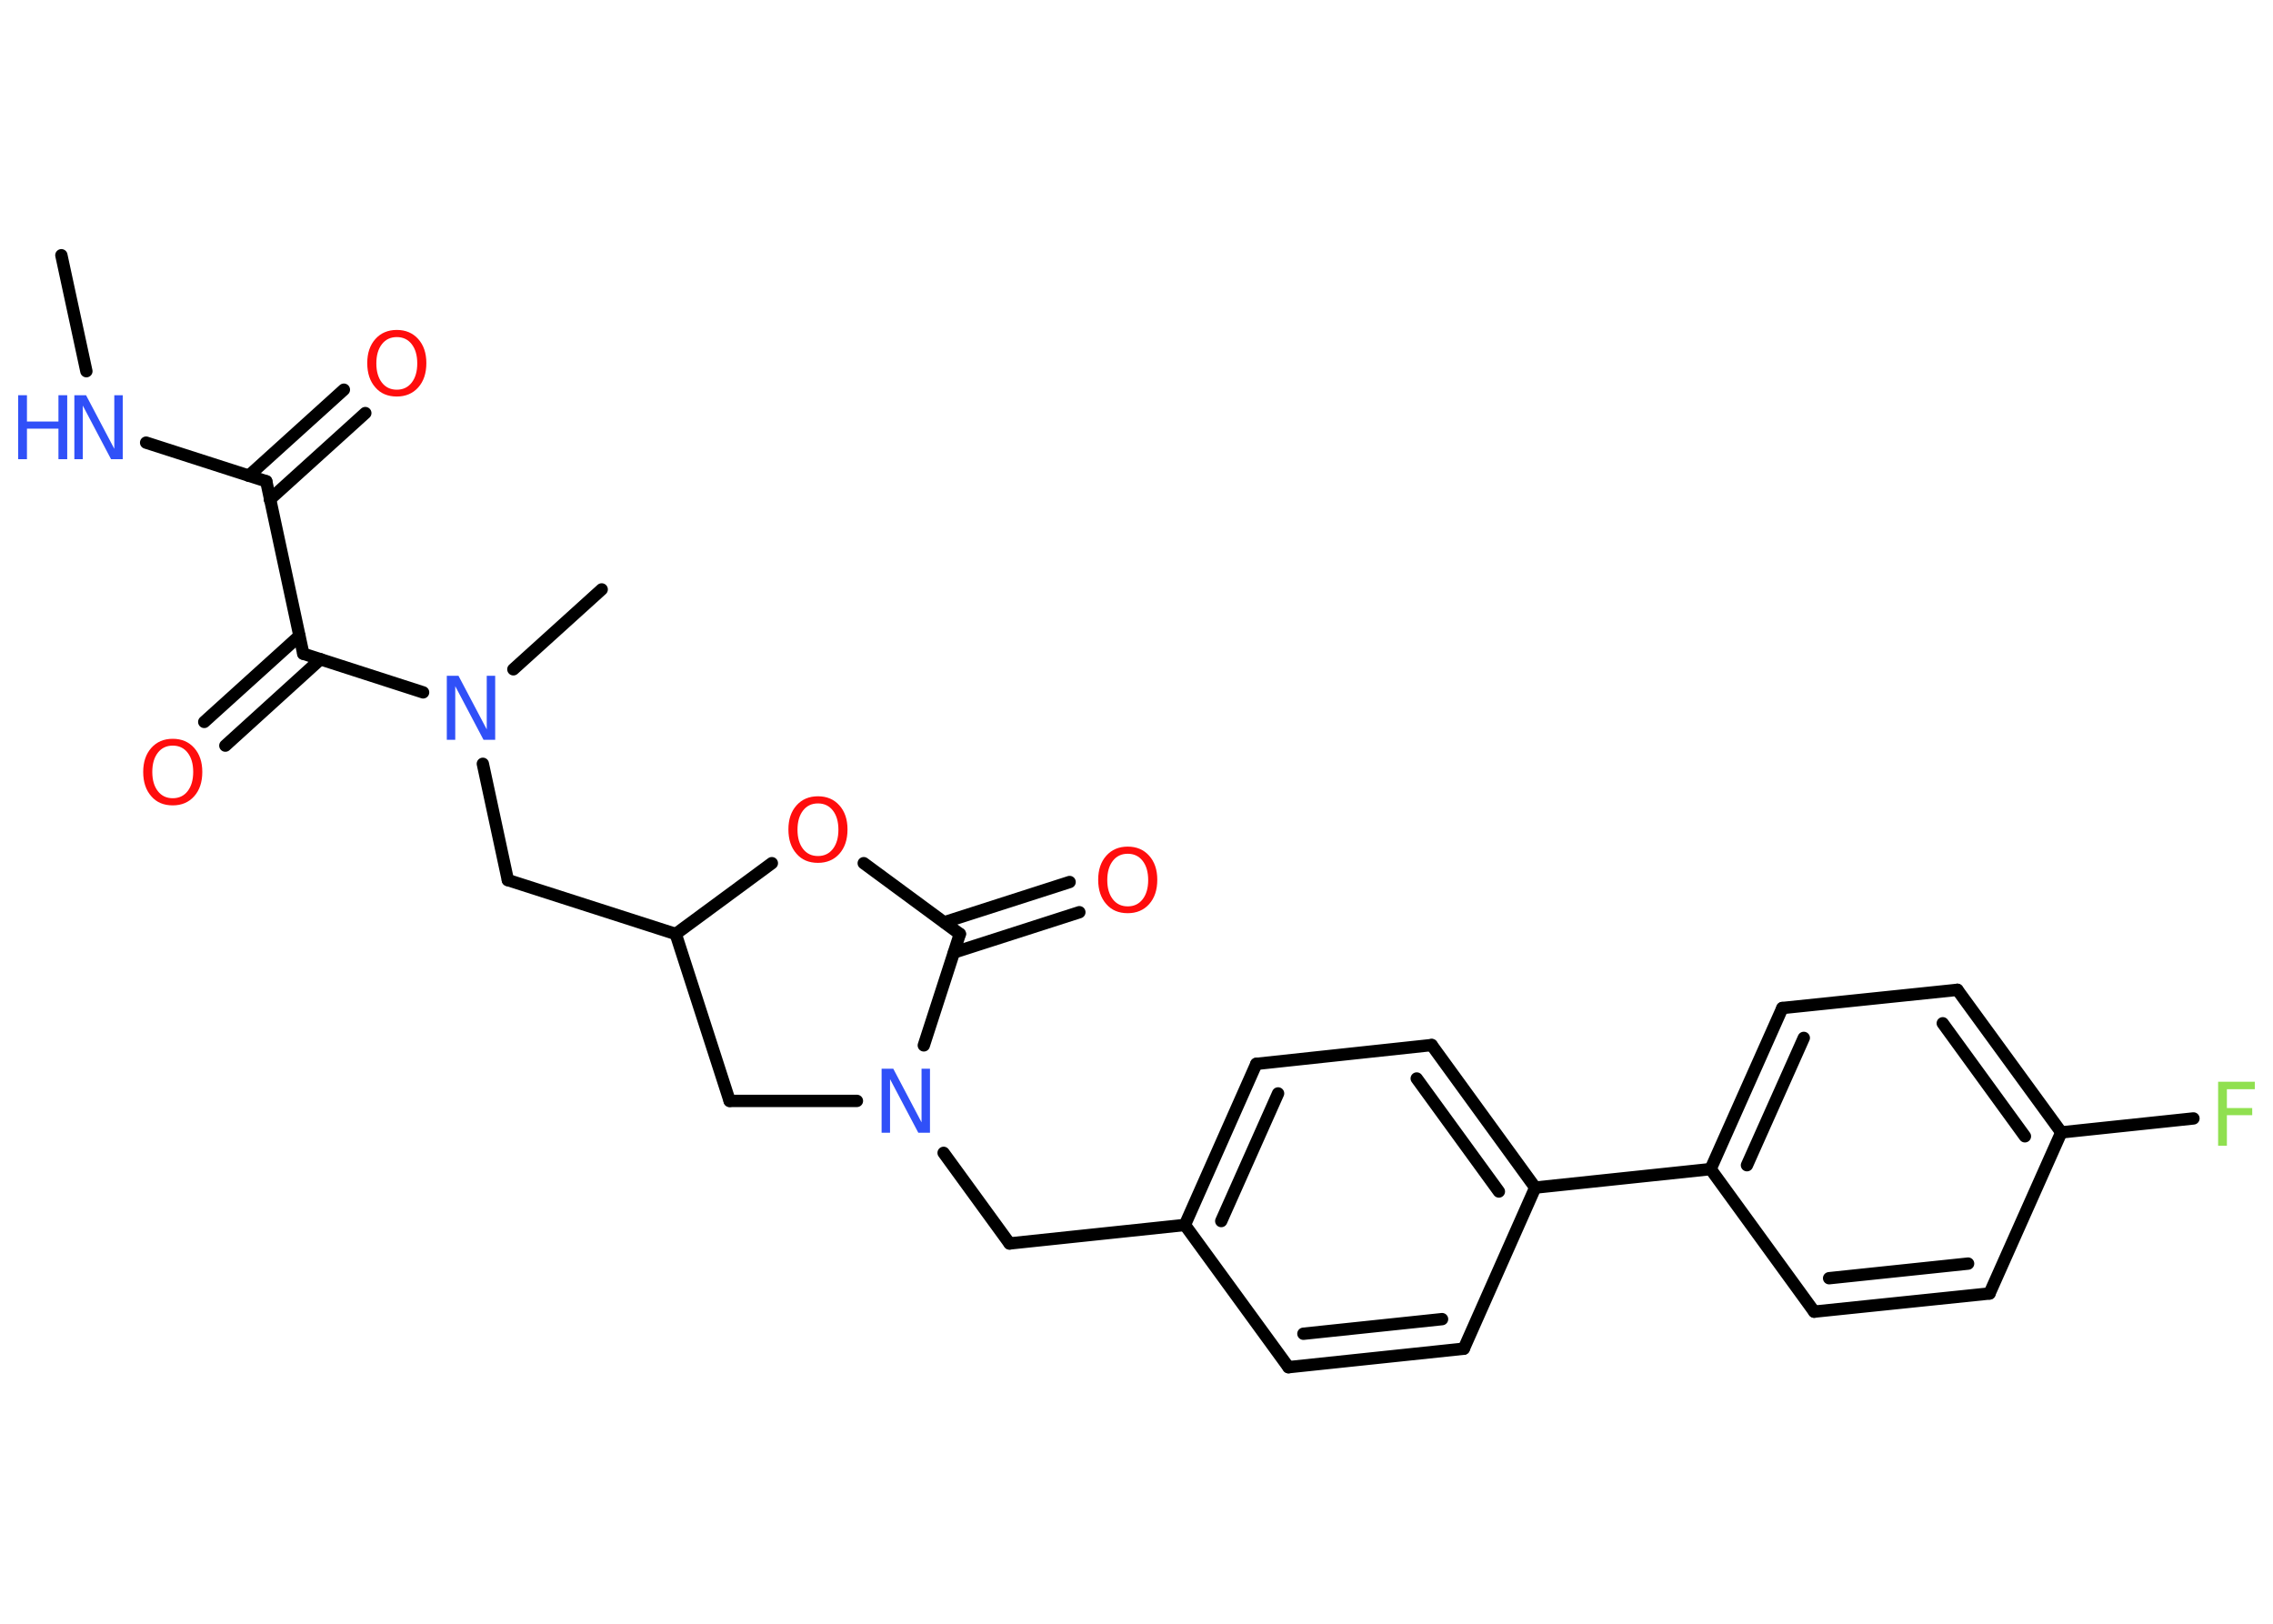 <?xml version='1.0' encoding='UTF-8'?>
<!DOCTYPE svg PUBLIC "-//W3C//DTD SVG 1.1//EN" "http://www.w3.org/Graphics/SVG/1.1/DTD/svg11.dtd">
<svg version='1.2' xmlns='http://www.w3.org/2000/svg' xmlns:xlink='http://www.w3.org/1999/xlink' width='70.0mm' height='50.0mm' viewBox='0 0 70.0 50.0'>
  <desc>Generated by the Chemistry Development Kit (http://github.com/cdk)</desc>
  <g stroke-linecap='round' stroke-linejoin='round' stroke='#000000' stroke-width='.38' fill='#FF0D0D'>
    <rect x='.0' y='.0' width='70.0' height='50.0' fill='#FFFFFF' stroke='none'/>
    <g id='mol1' class='mol'>
      <line id='mol1bnd1' class='bond' x1='1.89' y1='7.86' x2='2.66' y2='11.43'/>
      <line id='mol1bnd2' class='bond' x1='4.5' y1='13.63' x2='8.2' y2='14.82'/>
      <g id='mol1bnd3' class='bond'>
        <line x1='7.66' y1='14.65' x2='10.59' y2='12.0'/>
        <line x1='8.31' y1='15.38' x2='11.25' y2='12.72'/>
      </g>
      <line id='mol1bnd4' class='bond' x1='8.2' y1='14.82' x2='9.34' y2='20.13'/>
      <g id='mol1bnd5' class='bond'>
        <line x1='9.87' y1='20.3' x2='6.94' y2='22.96'/>
        <line x1='9.22' y1='19.58' x2='6.29' y2='22.23'/>
      </g>
      <line id='mol1bnd6' class='bond' x1='9.34' y1='20.13' x2='13.03' y2='21.32'/>
      <line id='mol1bnd7' class='bond' x1='15.81' y1='20.61' x2='18.53' y2='18.15'/>
      <line id='mol1bnd8' class='bond' x1='14.87' y1='23.52' x2='15.64' y2='27.1'/>
      <line id='mol1bnd9' class='bond' x1='15.64' y1='27.1' x2='20.81' y2='28.76'/>
      <line id='mol1bnd10' class='bond' x1='20.81' y1='28.76' x2='22.47' y2='33.9'/>
      <line id='mol1bnd11' class='bond' x1='22.47' y1='33.9' x2='26.39' y2='33.9'/>
      <line id='mol1bnd12' class='bond' x1='29.06' y1='35.5' x2='31.09' y2='38.29'/>
      <line id='mol1bnd13' class='bond' x1='31.09' y1='38.29' x2='36.49' y2='37.72'/>
      <g id='mol1bnd14' class='bond'>
        <line x1='38.69' y1='32.76' x2='36.49' y2='37.72'/>
        <line x1='39.36' y1='33.67' x2='37.61' y2='37.6'/>
      </g>
      <line id='mol1bnd15' class='bond' x1='38.69' y1='32.76' x2='44.09' y2='32.18'/>
      <g id='mol1bnd16' class='bond'>
        <line x1='47.28' y1='36.57' x2='44.09' y2='32.18'/>
        <line x1='46.16' y1='36.69' x2='43.63' y2='33.21'/>
      </g>
      <line id='mol1bnd17' class='bond' x1='47.28' y1='36.57' x2='52.68' y2='36.0'/>
      <g id='mol1bnd18' class='bond'>
        <line x1='54.89' y1='31.04' x2='52.68' y2='36.0'/>
        <line x1='55.55' y1='31.96' x2='53.8' y2='35.88'/>
      </g>
      <line id='mol1bnd19' class='bond' x1='54.89' y1='31.04' x2='60.28' y2='30.48'/>
      <g id='mol1bnd20' class='bond'>
        <line x1='63.48' y1='34.87' x2='60.28' y2='30.48'/>
        <line x1='62.36' y1='34.99' x2='59.83' y2='31.51'/>
      </g>
      <line id='mol1bnd21' class='bond' x1='63.48' y1='34.87' x2='67.55' y2='34.44'/>
      <line id='mol1bnd22' class='bond' x1='63.48' y1='34.87' x2='61.27' y2='39.83'/>
      <g id='mol1bnd23' class='bond'>
        <line x1='55.87' y1='40.39' x2='61.27' y2='39.83'/>
        <line x1='56.33' y1='39.36' x2='60.61' y2='38.91'/>
      </g>
      <line id='mol1bnd24' class='bond' x1='52.68' y1='36.0' x2='55.87' y2='40.39'/>
      <line id='mol1bnd25' class='bond' x1='47.28' y1='36.57' x2='45.08' y2='41.53'/>
      <g id='mol1bnd26' class='bond'>
        <line x1='39.68' y1='42.1' x2='45.08' y2='41.53'/>
        <line x1='40.14' y1='41.07' x2='44.41' y2='40.62'/>
      </g>
      <line id='mol1bnd27' class='bond' x1='36.49' y1='37.72' x2='39.68' y2='42.1'/>
      <line id='mol1bnd28' class='bond' x1='28.45' y1='32.19' x2='29.56' y2='28.76'/>
      <g id='mol1bnd29' class='bond'>
        <line x1='29.08' y1='28.4' x2='32.94' y2='27.16'/>
        <line x1='29.38' y1='29.33' x2='33.24' y2='28.09'/>
      </g>
      <line id='mol1bnd30' class='bond' x1='29.56' y1='28.76' x2='26.6' y2='26.58'/>
      <line id='mol1bnd31' class='bond' x1='20.81' y1='28.76' x2='23.77' y2='26.58'/>
      <g id='mol1atm2' class='atom'>
        <path d='M2.29 12.17h.36l.87 1.65v-1.65h.26v1.97h-.36l-.87 -1.65v1.65h-.26v-1.97z' stroke='none' fill='#3050F8'/>
        <path d='M.56 12.17h.27v.81h.97v-.81h.27v1.97h-.27v-.94h-.97v.94h-.27v-1.97z' stroke='none' fill='#3050F8'/>
      </g>
      <path id='mol1atm4' class='atom' d='M12.22 10.38q-.29 .0 -.46 .22q-.17 .22 -.17 .59q.0 .37 .17 .59q.17 .22 .46 .22q.29 .0 .46 -.22q.17 -.22 .17 -.59q.0 -.37 -.17 -.59q-.17 -.22 -.46 -.22zM12.22 10.16q.41 .0 .66 .28q.25 .28 .25 .74q.0 .47 -.25 .75q-.25 .28 -.66 .28q-.42 .0 -.66 -.28q-.25 -.28 -.25 -.75q.0 -.46 .25 -.74q.25 -.28 .66 -.28z' stroke='none'/>
      <path id='mol1atm6' class='atom' d='M5.32 22.96q-.29 .0 -.46 .22q-.17 .22 -.17 .59q.0 .37 .17 .59q.17 .22 .46 .22q.29 .0 .46 -.22q.17 -.22 .17 -.59q.0 -.37 -.17 -.59q-.17 -.22 -.46 -.22zM5.32 22.75q.41 .0 .66 .28q.25 .28 .25 .74q.0 .47 -.25 .75q-.25 .28 -.66 .28q-.42 .0 -.66 -.28q-.25 -.28 -.25 -.75q.0 -.46 .25 -.74q.25 -.28 .66 -.28z' stroke='none'/>
      <path id='mol1atm7' class='atom' d='M13.76 20.81h.36l.87 1.65v-1.65h.26v1.97h-.36l-.87 -1.65v1.65h-.26v-1.97z' stroke='none' fill='#3050F8'/>
      <path id='mol1atm12' class='atom' d='M27.15 32.91h.36l.87 1.65v-1.65h.26v1.97h-.36l-.87 -1.65v1.65h-.26v-1.97z' stroke='none' fill='#3050F8'/>
      <path id='mol1atm22' class='atom' d='M68.31 33.31h1.13v.23h-.86v.58h.78v.22h-.78v.94h-.27v-1.97z' stroke='none' fill='#90E050'/>
      <path id='mol1atm28' class='atom' d='M34.73 26.29q-.29 .0 -.46 .22q-.17 .22 -.17 .59q.0 .37 .17 .59q.17 .22 .46 .22q.29 .0 .46 -.22q.17 -.22 .17 -.59q.0 -.37 -.17 -.59q-.17 -.22 -.46 -.22zM34.73 26.07q.41 .0 .66 .28q.25 .28 .25 .74q.0 .47 -.25 .75q-.25 .28 -.66 .28q-.42 .0 -.66 -.28q-.25 -.28 -.25 -.75q.0 -.46 .25 -.74q.25 -.28 .66 -.28z' stroke='none'/>
      <path id='mol1atm29' class='atom' d='M25.19 24.74q-.29 .0 -.46 .22q-.17 .22 -.17 .59q.0 .37 .17 .59q.17 .22 .46 .22q.29 .0 .46 -.22q.17 -.22 .17 -.59q.0 -.37 -.17 -.59q-.17 -.22 -.46 -.22zM25.19 24.52q.41 .0 .66 .28q.25 .28 .25 .74q.0 .47 -.25 .75q-.25 .28 -.66 .28q-.42 .0 -.66 -.28q-.25 -.28 -.25 -.75q.0 -.46 .25 -.74q.25 -.28 .66 -.28z' stroke='none'/>
    </g>
  </g>
</svg>
